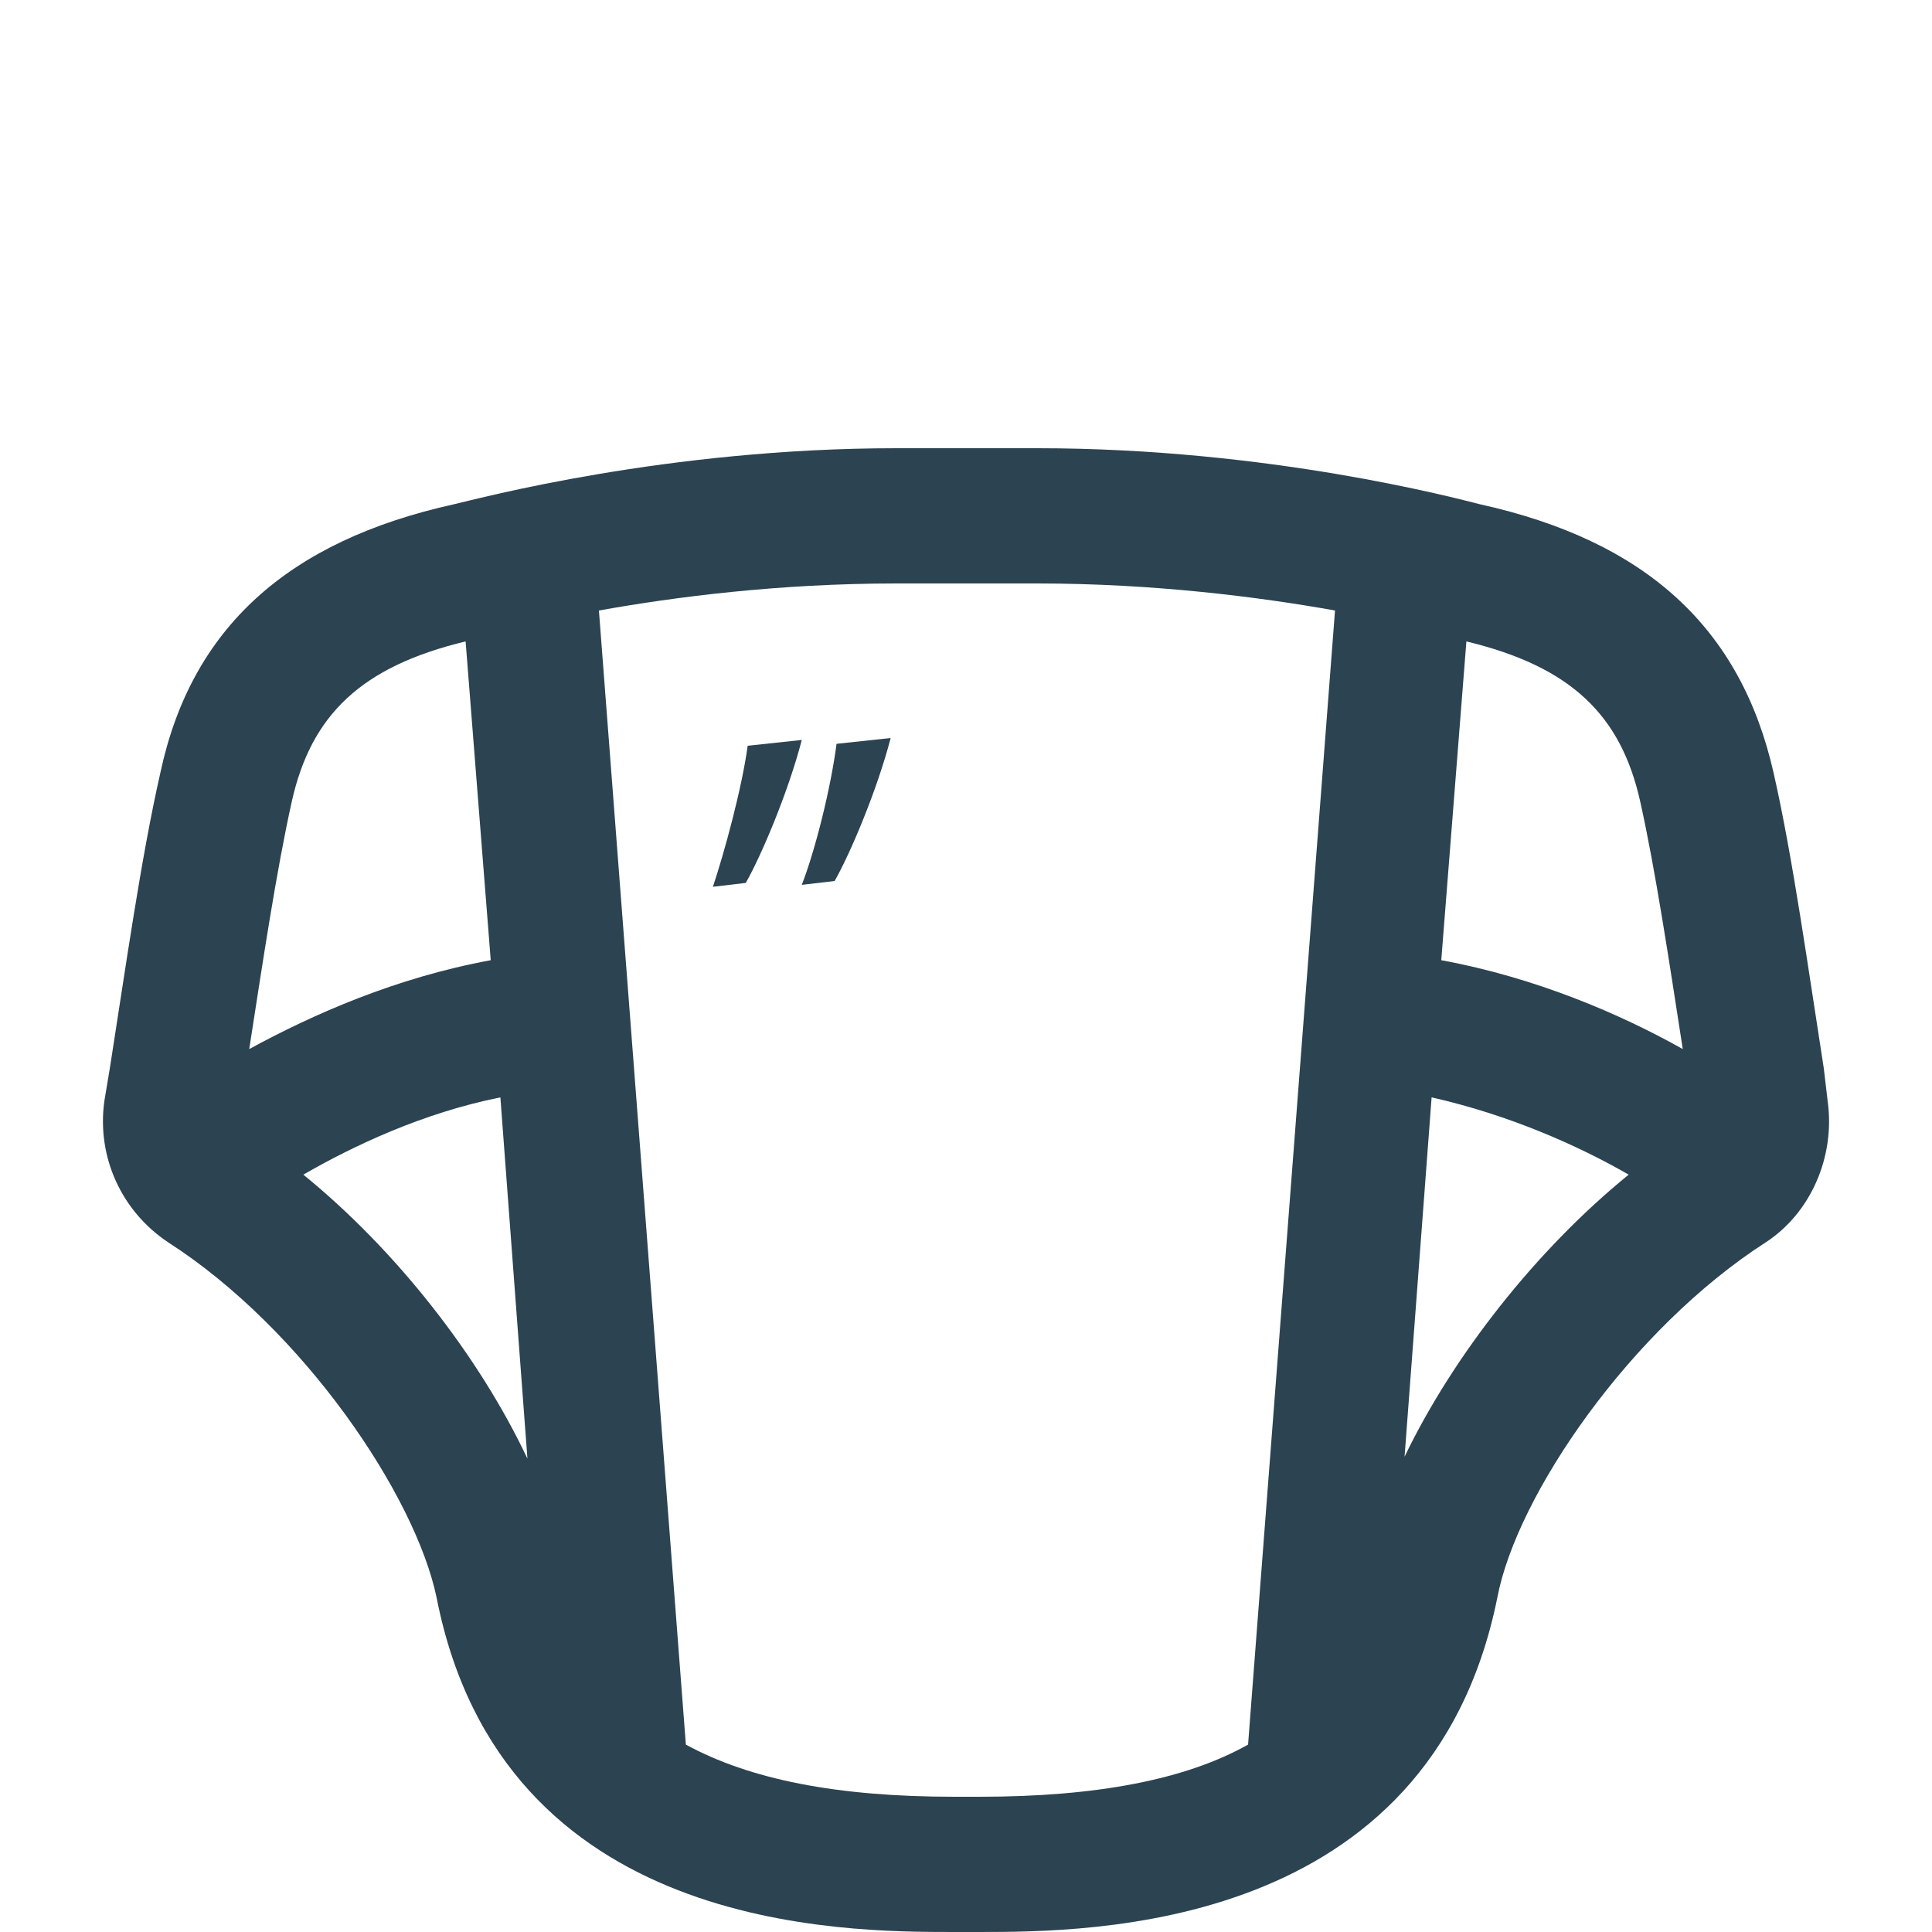 <?xml version="1.0" encoding="utf-8"?>
<!-- Generator: Adobe Illustrator 18.1.1, SVG Export Plug-In . SVG Version: 6.00 Build 0)  -->
<!DOCTYPE svg PUBLIC "-//W3C//DTD SVG 1.1//EN" "http://www.w3.org/Graphics/SVG/1.1/DTD/svg11.dtd">
<svg version="1.1" id="Layer_1" xmlns="http://www.w3.org/2000/svg" xmlns:xlink="http://www.w3.org/1999/xlink" x="0px" y="0px"
	 viewBox="0 0 100 100" enable-background="new 0 0 100 100" xml:space="preserve">
<g>
	<path fill="#2C4351" d="M94.6,57l-0.2-1.7c-0.8-5.1-1.6-10.9-2.6-15.3c-1.7-7.5-6.6-12-15.2-13.9c-1.2-0.3-10.9-2.9-22.9-2.9h-7.3
		c-11.9,0-21.6,2.6-22.9,2.9C14.9,28,9.9,32.5,8.3,40c-1,4.4-1.8,10.1-2.6,15.2L5.4,57c-0.4,2.9,0.9,5.7,3.3,7.3
		c7,4.5,12.8,13.1,13.9,18.4C26,100,43.6,100,49.4,100h1.2c5.8,0,23.4,0,26.9-17.3c1-5.3,6.9-13.9,13.9-18.4
		C93.7,62.8,95,59.9,94.6,57z M84.9,41.5c0.8,3.6,1.5,8.3,2.2,12.8c-3.2-1.8-7.6-3.7-12.5-4.6l1.3-16.5C81.3,34.5,83.9,37,84.9,41.5
		z M24.1,33.2l1.3,16.5c-4.9,0.9-9.2,2.8-12.5,4.6c0.7-4.5,1.4-9.2,2.2-12.8C16.1,37,18.7,34.5,24.1,33.2z M15.7,60.8
		c2.6-1.5,6.2-3.2,10.2-4l1.4,18.7C24.8,70.2,20.5,64.7,15.7,60.8z M49.4,93c-6.1,0-10.6-0.9-13.9-2.7L31,31.6
		c3.9-0.7,9.3-1.4,15.4-1.4h7.3c6,0,11.5,0.7,15.4,1.4l-4.5,58.7c-3.2,1.8-7.8,2.7-13.9,2.7H49.4z M72.7,75.4l1.4-18.6
		c4,0.9,7.6,2.5,10.2,4C79.5,64.7,75.2,70.2,72.7,75.4z"/>
	<path fill="#2C4351" d="M38.7,38.6c-0.3,2.2-1.2,5.5-1.8,7.3l1.7-0.2c0.8-1.4,2.2-4.7,2.9-7.4L38.7,38.6z"/>
	<path fill="#2C4351" d="M41.5,45.8l1.7-0.2c0.8-1.4,2.2-4.7,2.9-7.4l-2.8,0.3C43,40.8,42.2,44,41.5,45.8z"/>
</g>
</svg>
